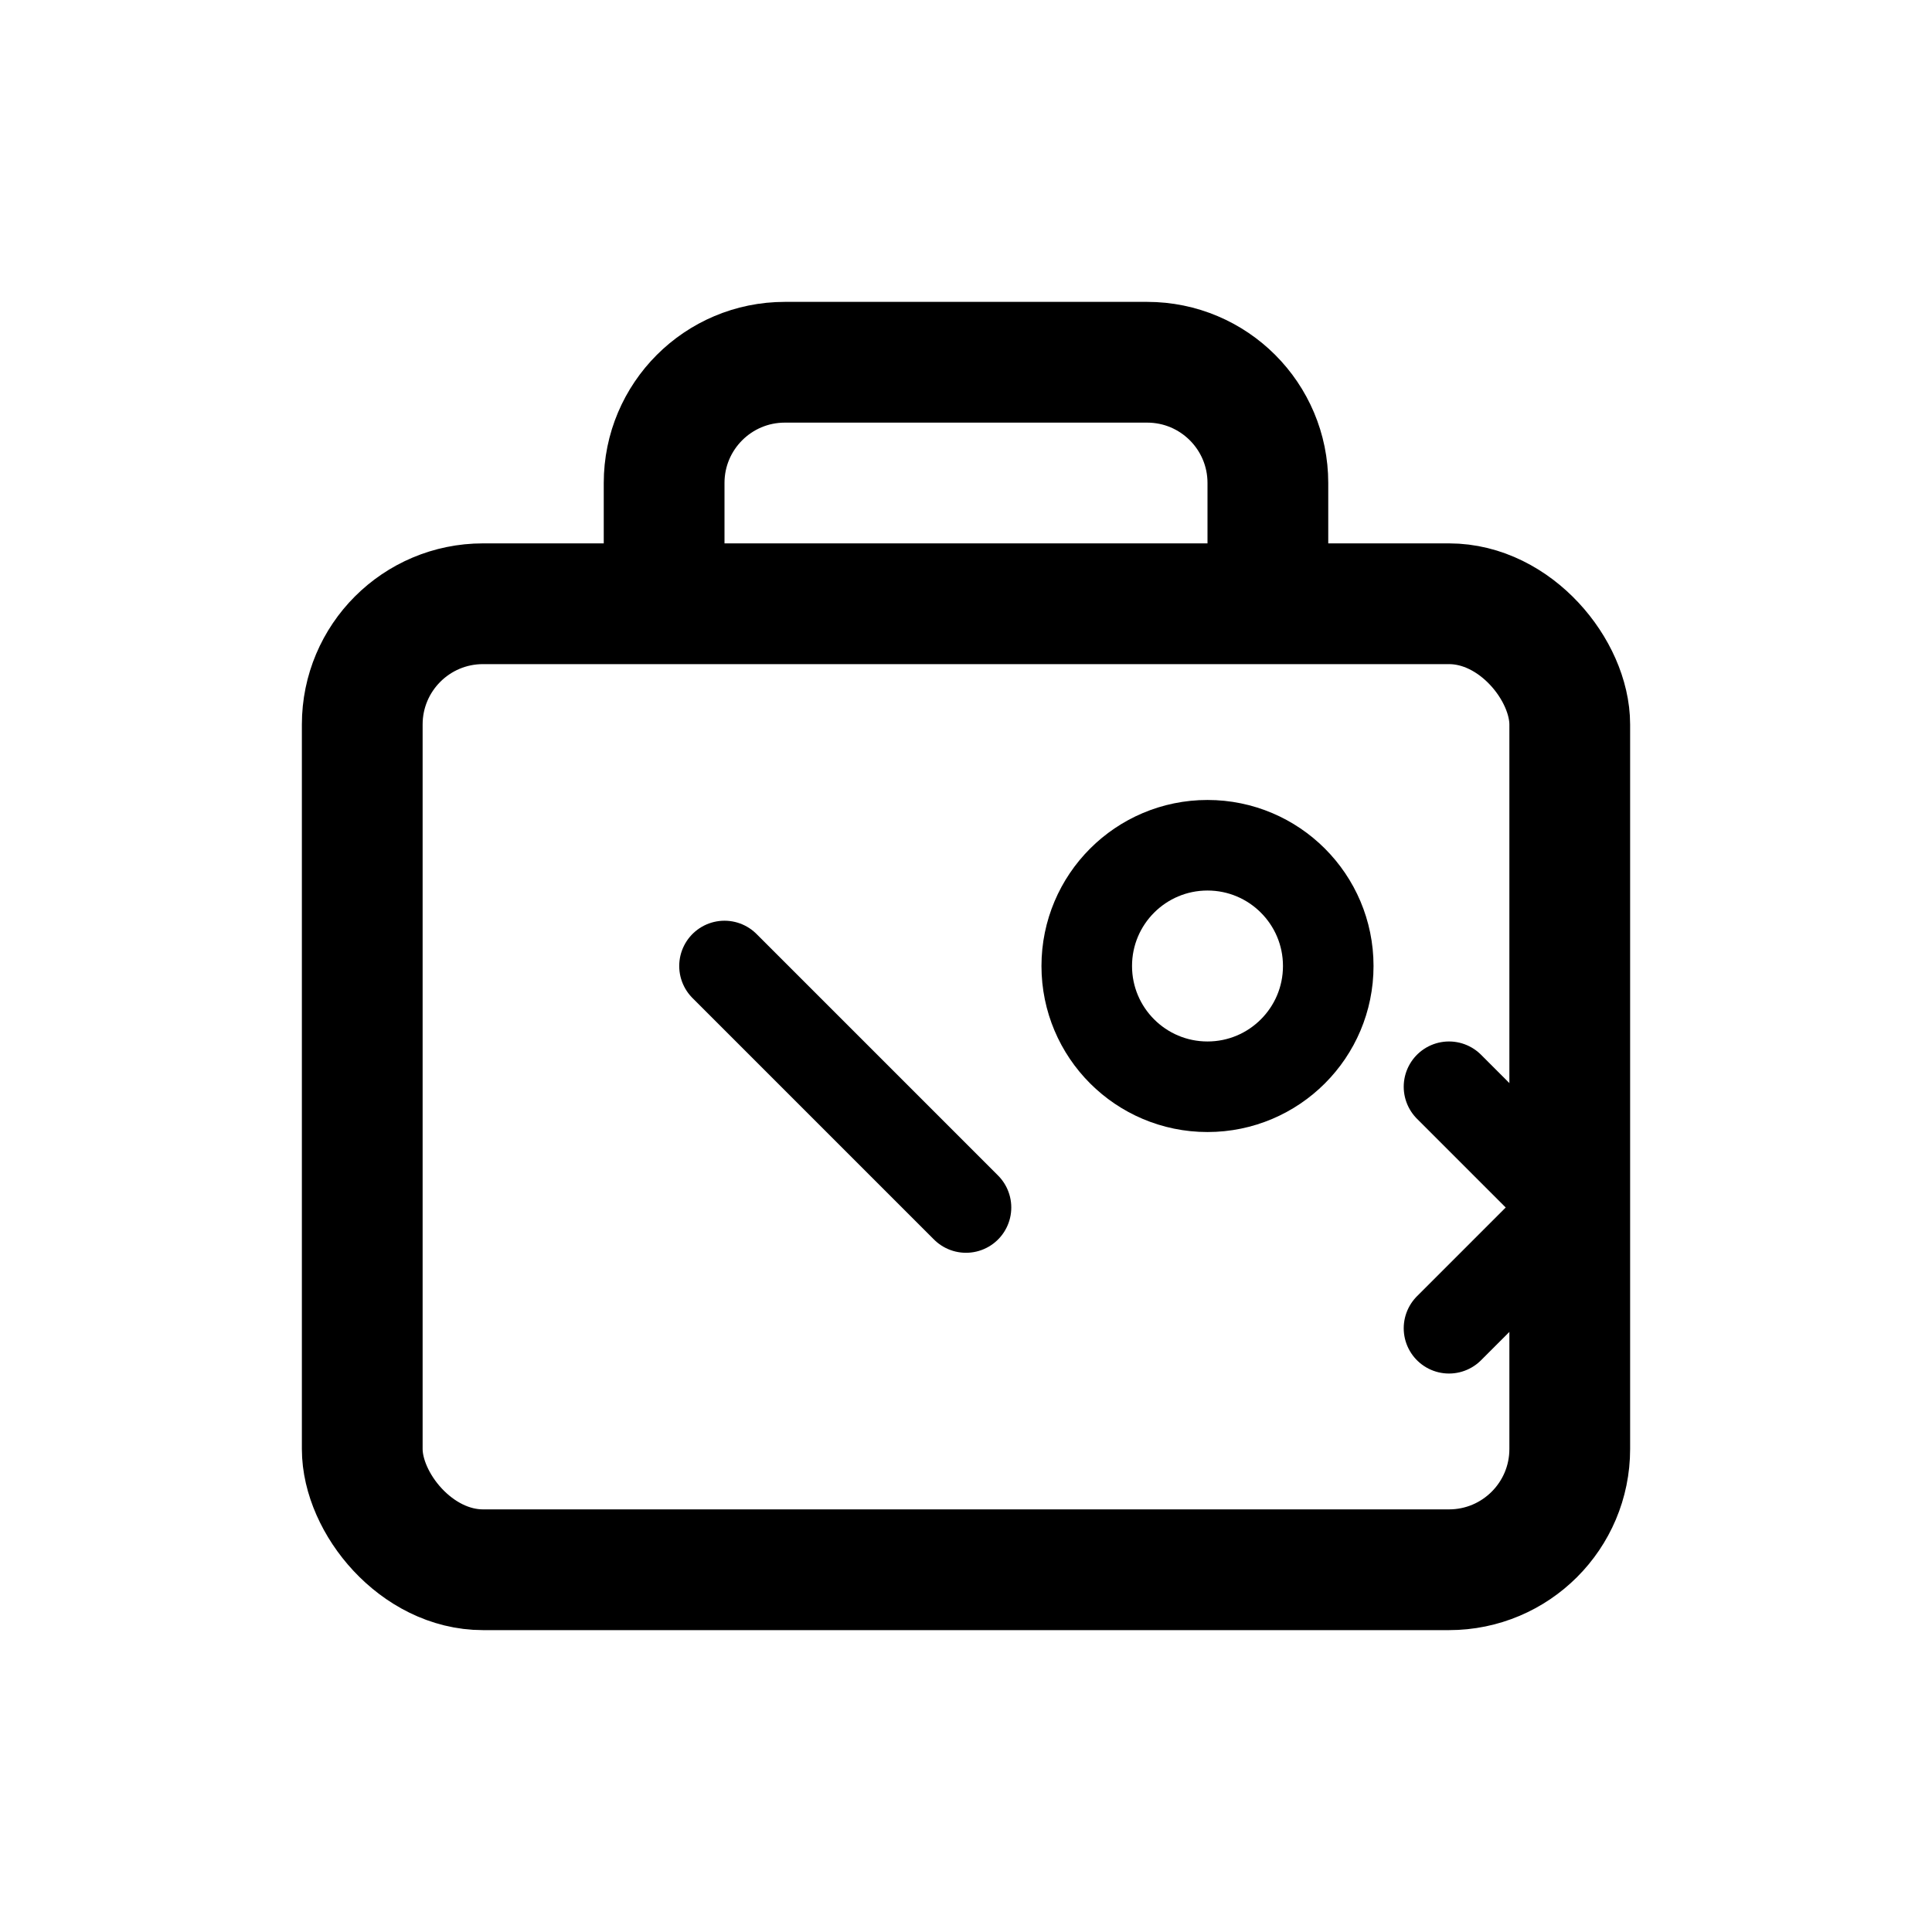 <svg width="32" height="32" viewBox="0 0 32 32" fill="none" xmlns="http://www.w3.org/2000/svg">
  <!-- Minimalist toolbox icon with "2go" concept -->
  <!-- Main container/toolbox -->
  <rect x="6" y="10" width="20" height="16" rx="2" stroke="currentColor" stroke-width="2" fill="none"/>
  
  <!-- Handle -->
  <path d="M11 10V8C11 6.895 11.895 6 13 6H19C20.105 6 21 6.895 21 8V10" stroke="currentColor" stroke-width="2" fill="none"/>
  
  <!-- Tools inside - screwdriver -->
  <line x1="12" y1="16" x2="16" y2="20" stroke="currentColor" stroke-width="1.5" stroke-linecap="round"/>
  
  <!-- Tools inside - wrench -->
  <circle cx="20" cy="16" r="2" stroke="currentColor" stroke-width="1.5" fill="none"/>
  
  <!-- Mobility indicator - small arrow suggesting "to go" -->
  <path d="M24 22L26 20L24 18" stroke="currentColor" stroke-width="1.5" stroke-linecap="round" stroke-linejoin="round"/>
</svg> 